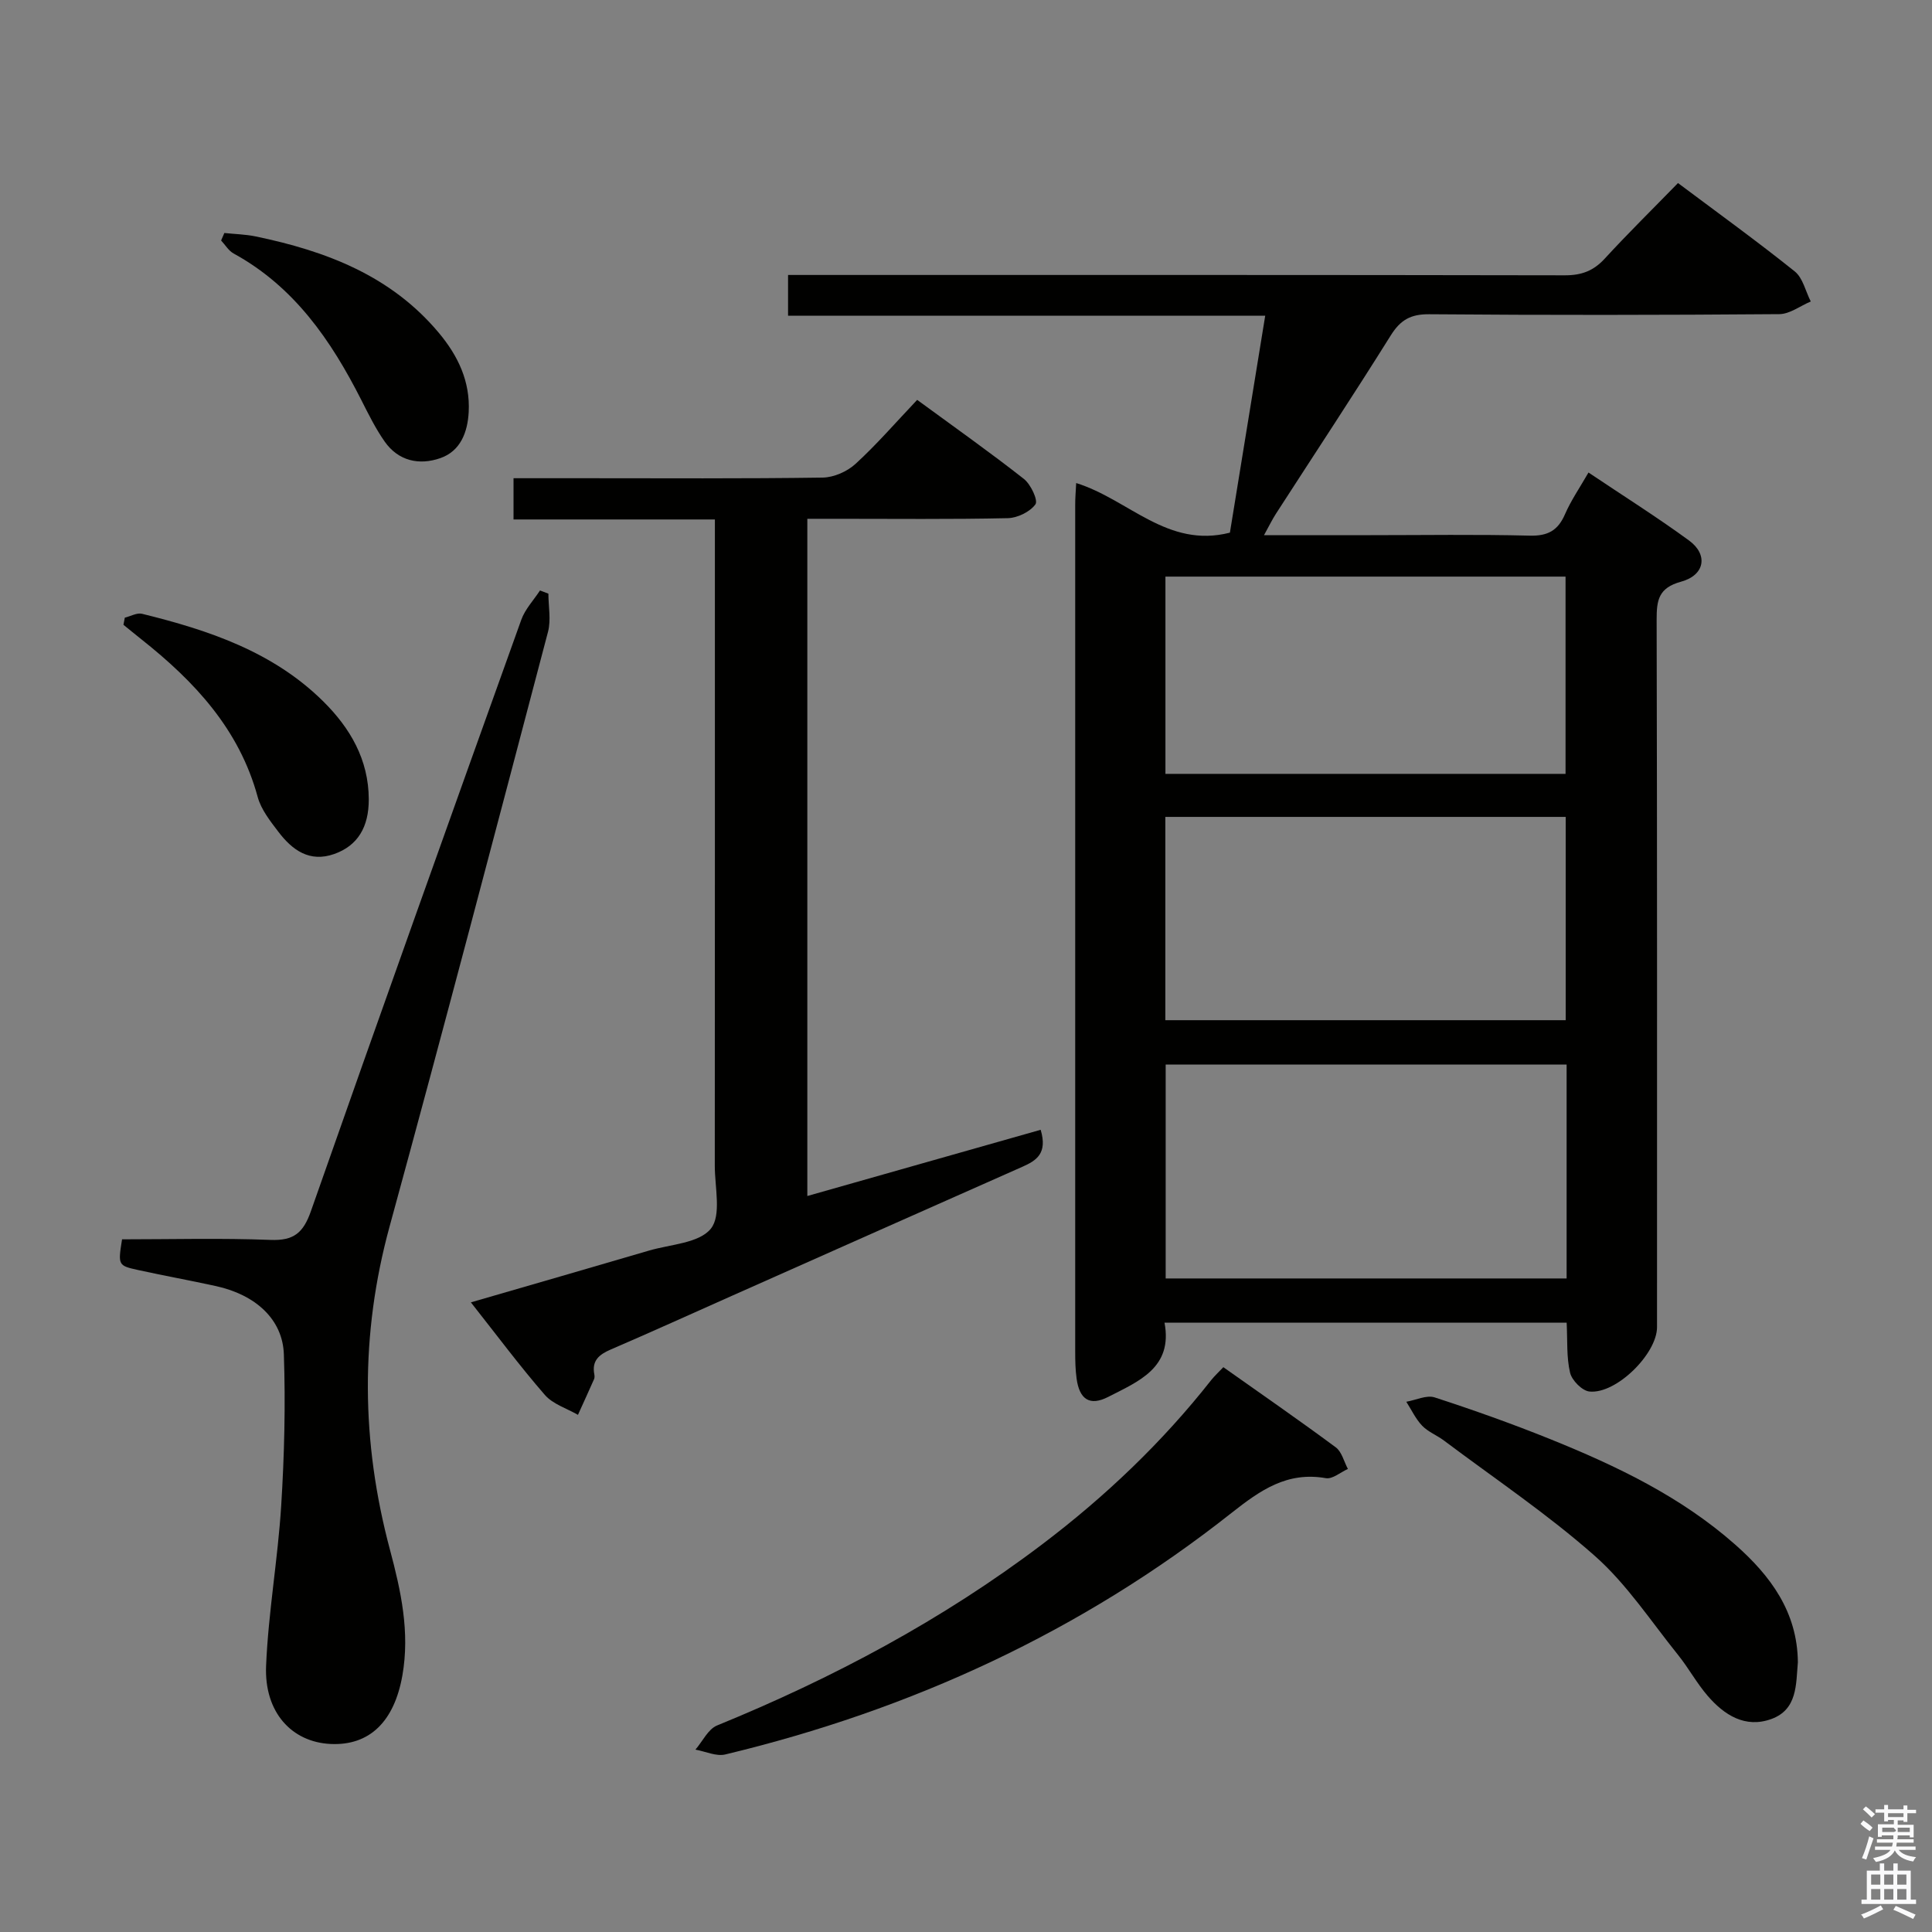 <svg enable-background="new 0 0 400 400" viewBox="0 0 400 400" xmlns="http://www.w3.org/2000/svg"><rect x="0" y="0" width="400" height="400" fill="#808080" stroke="none"/><path d="m385.2 377.6.6-.7c.6.4 1.3.9 1.9 1.5l-.6.7c-.8-.5-1.4-1-1.9-1.5zm.3 7.1c.6-1.4 1.1-2.9 1.5-4.5.3.1.6.3.9.4-.5 1.4-1 2.9-1.5 4.4zm.2-10.1.6-.6c.7.5 1.3 1.1 1.9 1.6l-.7.7c-.6-.6-1.2-1.2-1.8-1.7zm8.4-.8h.8v.9h1.8v.7h-1.8v1.8h-.8v-.3h-1.2v.9h3.3v2.6h-.8v-.4h-2.5c0 .3 0 .6-.1.8h3.4v.7h-3.5c0 .3-.1.6-.1.8h4v.7h-3.5c.7.9 1.9 1.3 3.6 1.5-.2.2-.4.5-.6.9-1.9-.3-3.2-1.1-3.8-2.3-.5 1.1-1.8 2-3.9 2.4-.2-.3-.4-.5-.6-.8 1.9-.4 3.1-.9 3.6-1.7h-3.2v-.7h3.5c.1-.2.1-.5.2-.8h-3.3v-.7h3.4c0-.2 0-.5 0-.8h-2.4v.3h-.8v-2.6h3.3v-.9h-1.2v.3h-.8v-1.8h-1.8v-.7h1.8v-.9h.8v.9h3.2zm-4.4 5.5h2.4c1-.3 0-.6 0-.9h-2.4zm1.2-3.1h3.2v-.8h-3.2zm4.4 2.2h-2.4v.9h2.5v-.9z" fill="#fafafb"/><path d="m389.2 385.8h.9v1.5h1.9v-1.5h.9v1.5h2.7v6h1.1v.9h-11.3v-.9h1.1v-6h2.7zm.2 8.7.5.8c-1.2.6-2.5 1.3-4 1.9-.2-.3-.3-.6-.6-.8 1.6-.6 3-1.3 4.1-1.9zm-2-4.3h1.9v-2.1h-1.9zm0 3.1h1.9v-2.2h-1.9zm2.7-3.1h1.9v-2.1h-1.9zm0 3.1h1.9v-2.2h-1.9zm2.4 1.3c1.4.6 2.7 1.2 4.1 1.8l-.5.9c-1.5-.7-2.8-1.4-4.1-1.9zm2.2-6.5h-1.9v2.1h1.9zm-1.9 5.2h1.9v-2.2h-1.9z" fill="#fafafb"/><g fill="#010100"><path d="m222.81 100.01c10.87 3.37 18.87 13.59 31.83 10.27 2.37-14.6 4.79-29.43 7.31-44.92-33.07 0-65.76 0-98.79 0 0-2.99 0-5.39 0-8.43h5.87c51.65 0 103.31-.03 154.96.07 3.46.01 5.94-.93 8.26-3.46 4.84-5.27 9.95-10.29 15.16-15.64 8.32 6.23 16.41 12.07 24.18 18.3 1.68 1.35 2.23 4.11 3.31 6.22-2.18.91-4.35 2.61-6.53 2.62-24.16.19-48.32.22-72.48.02-3.83-.03-5.94 1.18-7.94 4.37-7.76 12.41-15.83 24.62-23.77 36.92-.77 1.19-1.39 2.48-2.48 4.45h22.04c11 0 22-.18 32.99.1 3.73.09 5.82-1.06 7.28-4.42 1.24-2.86 3.04-5.47 4.87-8.65 7.12 4.78 14.13 9.19 20.81 14.07 4 2.92 3.31 7.18-1.64 8.53-4.69 1.28-5.07 3.84-5.06 7.88.12 48.82.08 97.64.08 146.46 0 5.52-8.46 13.91-14 13.33-1.51-.16-3.62-2.3-4-3.88-.76-3.18-.52-6.59-.71-10.37-27.62 0-55.15 0-83.26 0 1.77 9.34-5.39 12.15-11.67 15.37-3.81 1.95-5.94.51-6.53-3.78-.25-1.81-.29-3.66-.29-5.48-.01-58.49-.01-116.97 0-175.46-.01-1.3.11-2.62.2-4.49zm101.54 120.39c-28.04 0-55.55 0-83.01 0v44.29h83.01c0-14.89 0-29.46 0-44.29zm-83.08-51.27v42.09h82.89c0-14.24 0-28.1 0-42.09-27.73 0-55.03 0-82.89 0zm.02-8.91h82.84c0-13.88 0-27.39 0-40.84-27.85 0-55.24 0-82.84 0z"/><path d="m167.15 107.41v140.21c16.21-4.6 32.16-9.13 48.31-13.71 1.46 4.92-.9 6.38-3.81 7.67-20.06 8.88-40.09 17.8-60.13 26.71-8.35 3.71-16.68 7.5-25.07 11.11-2.42 1.04-3.96 2.31-3.4 5.16.06.32.07.7-.06.99-1.09 2.47-2.22 4.92-3.33 7.38-2.32-1.34-5.18-2.21-6.85-4.12-5.2-5.99-9.95-12.37-15.32-19.17 12.79-3.71 24.84-7.18 36.88-10.72 4.44-1.3 10.35-1.52 12.79-4.52 2.24-2.76.83-8.57.83-13.04.03-42.5.02-85 .02-127.5 0-1.96 0-3.92 0-6.31-14.08 0-27.7 0-41.69 0 0-2.97 0-5.51 0-8.54h14.49c16.5 0 33 .11 49.5-.13 2.32-.03 5.09-1.25 6.82-2.84 4.4-4.03 8.33-8.58 12.76-13.25 7.79 5.71 15.09 10.86 22.1 16.37 1.42 1.12 2.97 4.43 2.39 5.25-1.12 1.56-3.71 2.82-5.72 2.87-11.83.26-23.66.13-35.5.13-1.83 0-3.64 0-6.01 0z"/><path d="m25.27 256.59c10.18 0 20.47-.28 30.74.12 4.82.19 6.78-1.46 8.36-5.95 14.34-40.88 28.93-81.67 43.56-122.45.79-2.2 2.56-4.05 3.87-6.06l1.74.66c0 2.64.57 5.43-.08 7.9-10.82 41.07-21.59 82.15-32.8 123.12-6.13 22.41-5.89 44.6.07 66.9 2.28 8.53 4.16 17.08 2.58 26.05-1.68 9.54-6.79 14.58-14.88 14.19-8.03-.39-13.73-6.54-13.34-16.16.46-11.09 2.44-22.11 3.13-33.2.65-10.41.91-20.89.55-31.32-.25-7.28-5.9-12.33-14.06-14.12-5.35-1.17-10.74-2.15-16.09-3.32-4.2-.92-4.2-1.01-3.35-6.36z"/><path d="m253.28 283.06c7.9 5.59 15.67 10.96 23.27 16.59 1.26.93 1.7 2.96 2.52 4.48-1.53.68-3.19 2.15-4.56 1.91-8.02-1.41-13.56 2.48-19.53 7.19-31.1 24.58-66.34 40.78-104.81 50.01-1.88.45-4.12-.63-6.19-1 1.48-1.71 2.62-4.24 4.48-5 23.97-9.79 46.64-21.85 67.32-37.51 13.06-9.89 24.84-21.1 34.99-34 .71-.89 1.56-1.66 2.51-2.67z"/><path d="m372.23 344.14c-.4 4.57-.07 9.79-5.48 11.76s-9.76-.81-13.2-4.8c-2.27-2.63-3.95-5.76-6.13-8.47-5.6-6.95-10.6-14.63-17.2-20.47-9.8-8.67-20.76-16.02-31.25-23.9-1.46-1.1-3.28-1.79-4.52-3.07-1.35-1.41-2.21-3.29-3.29-4.97 1.97-.34 4.2-1.45 5.88-.9 8.04 2.61 16.03 5.46 23.88 8.62 13.75 5.55 27.09 11.92 38.33 21.85 7.3 6.44 12.88 13.92 12.98 24.35z"/><path d="m25.84 127.88c1.2-.29 2.51-1.06 3.57-.8 13.79 3.39 27.15 7.86 37.54 18.16 5.55 5.5 9.37 12.03 9.4 20.23.02 5.77-2.29 9.62-7.15 11.34-5.12 1.81-8.69-.82-11.56-4.59-1.69-2.22-3.58-4.61-4.29-7.22-3.82-14.05-13.1-23.94-24.08-32.64-1.25-.99-2.47-2-3.71-3 .1-.5.19-.99.28-1.48z"/><path d="m46.45 48.24c2.16.23 4.36.27 6.48.71 14.55 3.02 28.02 8.11 37.94 19.98 3.97 4.75 6.49 10.04 6.17 16.35-.22 4.2-1.69 8.11-5.87 9.57-4.37 1.53-8.71.61-11.55-3.46-1.88-2.69-3.35-5.68-4.84-8.62-6.25-12.33-13.88-23.42-26.4-30.28-1.05-.57-1.74-1.78-2.6-2.7.22-.52.45-1.04.67-1.55z"/></g></svg>